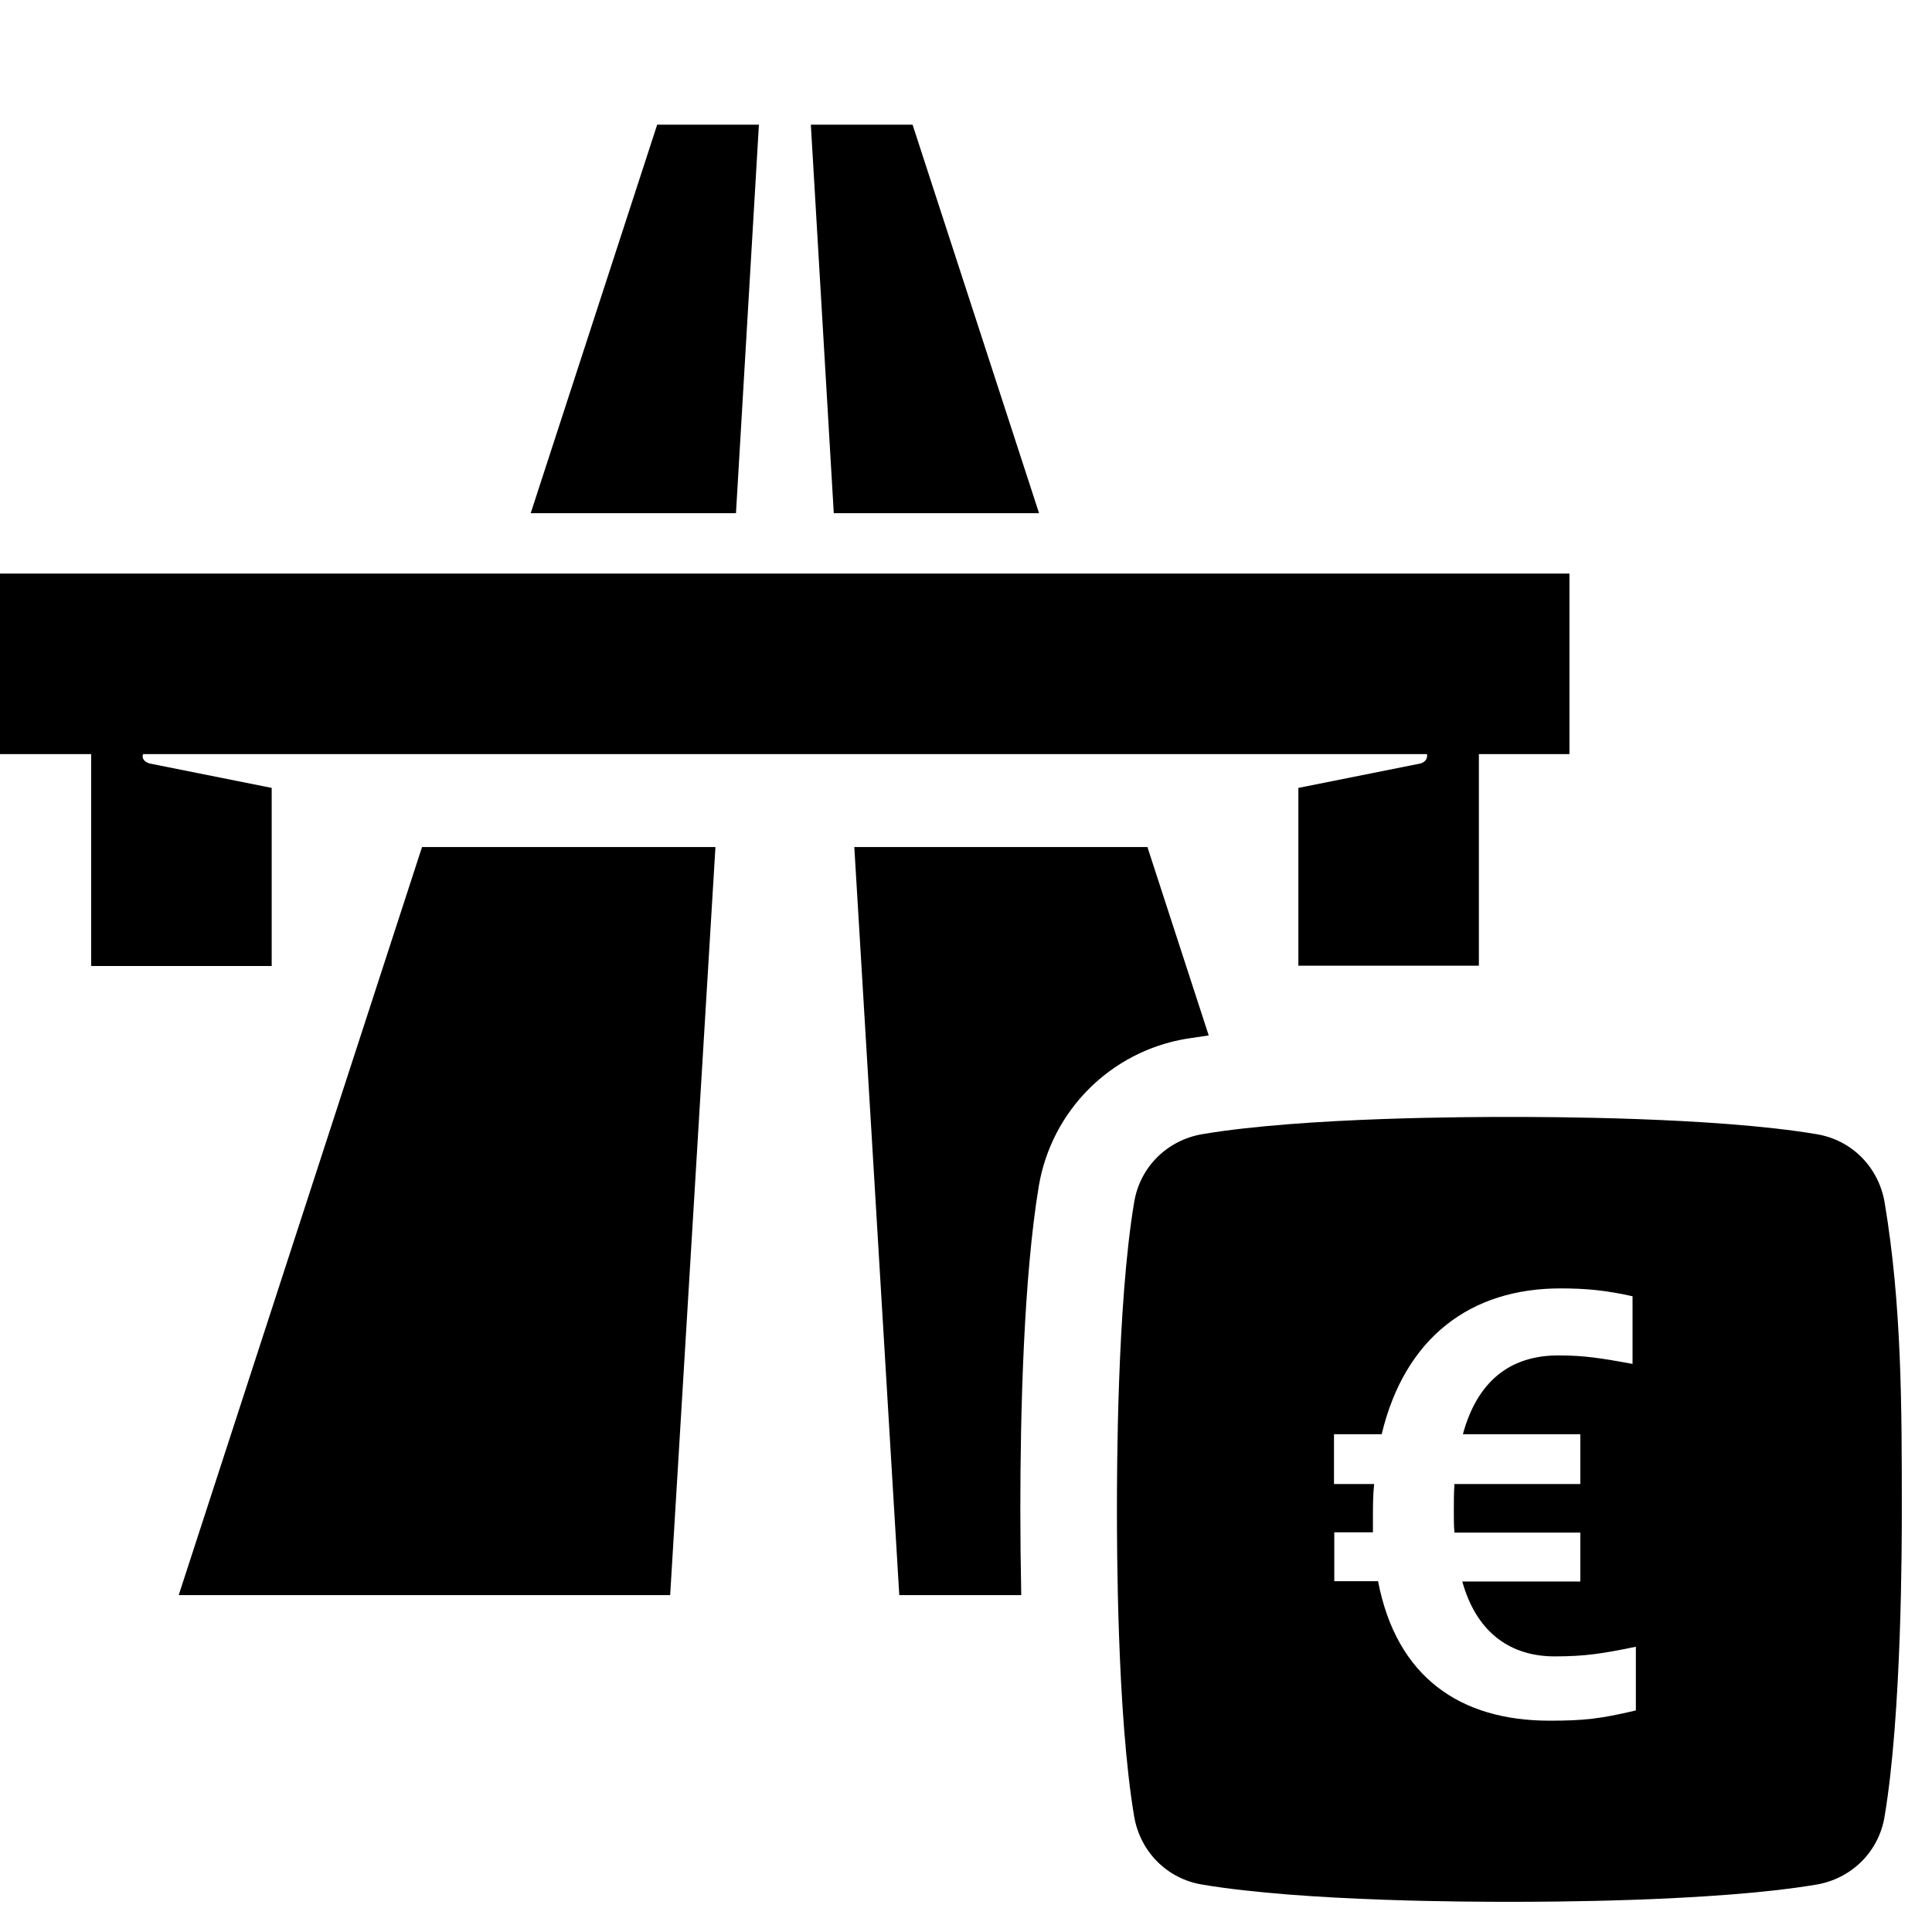 <?xml version="1.0" encoding="UTF-8"?><svg id="_01" xmlns="http://www.w3.org/2000/svg" xmlns:xlink="http://www.w3.org/1999/xlink" viewBox="0 0 64 64">
<defs><style>.cls-1{clip-path:url(#clippath);}.cls-2{fill:none;}.cls-2,.cls-3{stroke-width:0px;}.cls-3{fill:#000001;}</style><clipPath id="clippath"><rect class="cls-2" width="64" height="64"/></clipPath></defs><g class="cls-1"><polygon class="cls-3" points="5.92 52.84 22.2 52.84 23.7 28.06 13.98 28.06 5.92 52.84"/><path class="cls-3" d="m9,32v-5.9l-4.05-.81c-.27-.09-.23-.26-.21-.31h42.53s.06.22-.21.31l-4.05.81v5.89h5.98v-7.01h3v-5.98H0v5.98h3.02v7.02h5.98Z"/><polygon class="cls-3" points="25.14 4.13 21.77 4.13 17.58 17 24.38 17 25.14 4.13"/><polygon class="cls-3" points="34.42 17 30.23 4.13 26.86 4.13 27.62 17 34.42 17"/><path class="cls-3" d="m40.04,34.3l-2.03-6.24h-9.71l1.49,24.78h4.04c-.02-1-.03-1.97-.03-2.84,0-3.22.11-7.68.61-10.7.42-2.51,2.38-4.47,4.89-4.89.24-.04.49-.07.74-.11Z"/><path class="cls-3" d="m62.43,39.83c-.2-1.17-1.09-2.07-2.26-2.26-3.39-.57-9.04-.57-10.17-.57s-6.78,0-10.17.57c-1.17.2-2.07,1.09-2.26,2.26-.57,3.39-.57,9.04-.57,10.17s0,6.78.57,10.17c.2,1.17,1.09,2.07,2.26,2.26,3.39.57,9.04.57,10.17.57s6.78,0,10.17-.57c1.17-.2,2.07-1.09,2.26-2.26.57-3.39.57-9.04.57-10.17,0-3.39,0-6.78-.57-10.17Zm-11.1,17.17c-2.97,0-5.07-1.45-5.68-4.62h-1.45v-1.62h1.28v-.45c0-.38,0-.79.04-1.15h-1.33v-1.65h1.58c.77-3.21,2.95-4.83,5.92-4.83.83,0,1.5.06,2.39.26v2.24c-1.05-.19-1.6-.28-2.46-.28-1.62,0-2.69.88-3.16,2.61h3.89v1.65h-4.17c-.02.3-.02.6-.02.9,0,.26,0,.49.02.71h4.17v1.62h-3.91c.49,1.75,1.65,2.48,3.06,2.48,1,0,1.58-.09,2.69-.32v2.11h0c-1.18.28-1.73.34-2.86.34Z"/></g></svg>